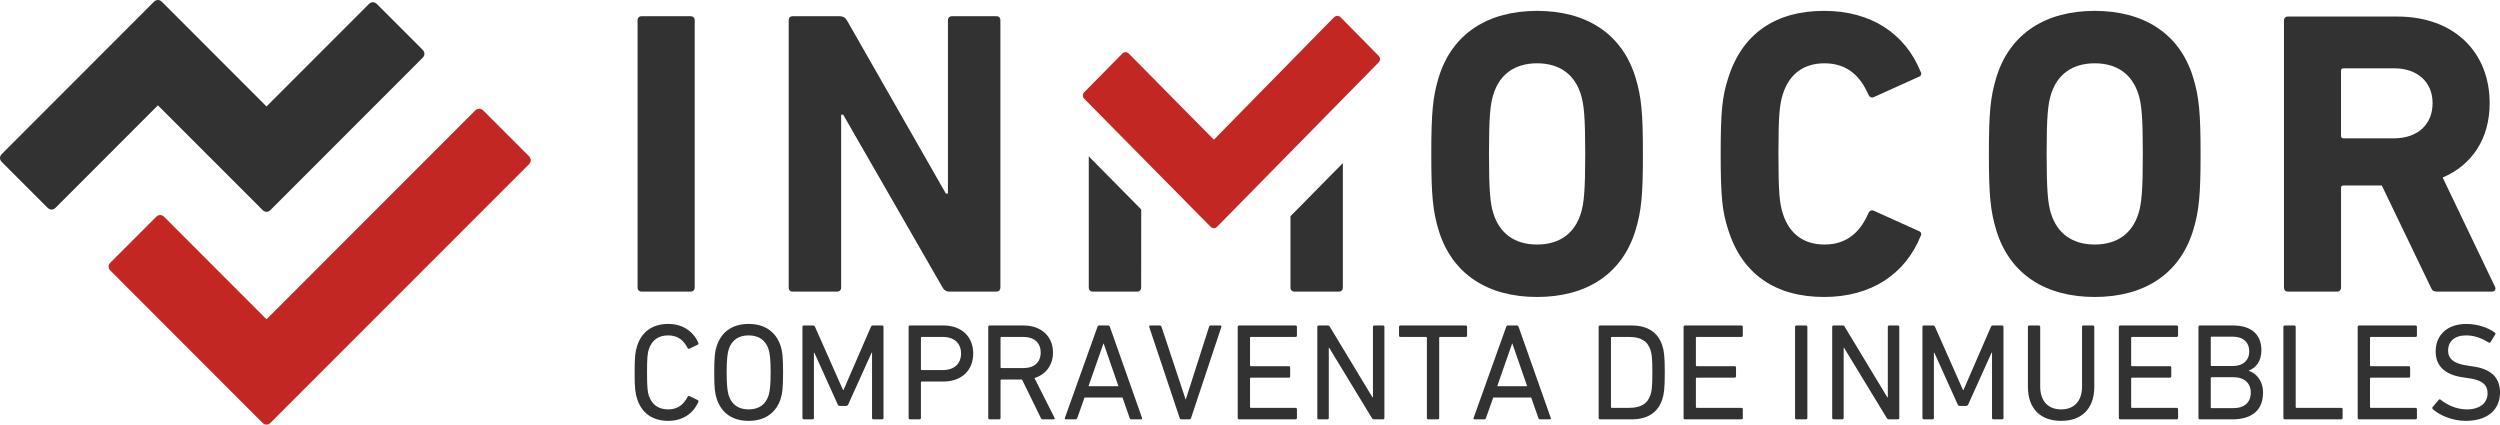 <?xml version="1.0" encoding="utf-8"?>
<!-- Generator: Adobe Illustrator 16.0.0, SVG Export Plug-In . SVG Version: 6.00 Build 0)  -->
<!DOCTYPE svg PUBLIC "-//W3C//DTD SVG 1.1//EN" "http://www.w3.org/Graphics/SVG/1.1/DTD/svg11.dtd">
<svg version="1.1" xmlns="http://www.w3.org/2000/svg" xmlns:xlink="http://www.w3.org/1999/xlink" x="0px" y="0px"
	 width="470.988px" height="79.995px" viewBox="0 0 470.988 79.995" enable-background="new 0 0 470.988 79.995"
	 xml:space="preserve">
<g id="Capa">
</g>
<g id="Capa_1">
	<path fill-rule="evenodd" clip-rule="evenodd" fill="#323232" d="M120.118,54.167c0,0.46,0.3,0.77,0.74,0.77h9.28
		c0.44,0,0.74-0.31,0.74-0.77V3.817c0-0.46-0.3-0.76-0.74-0.76h-9.28c-0.44,0-0.74,0.3-0.74,0.76V54.167z"/>
	<path fill-rule="evenodd" clip-rule="evenodd" fill="#323232" d="M148.587,54.167c0,0.46,0.3,0.77,0.74,0.77h8.39
		c0.45,0,0.75-0.31,0.75-0.77v-32.57h0.38l18.73,32.57c0.31,0.54,0.7,0.77,1.31,0.77h8.83c0.45,0,0.75-0.31,0.75-0.77V3.817
		c0-0.46-0.3-0.76-0.75-0.76h-8.39c-0.44,0-0.74,0.3-0.74,0.76v32.65h-0.39l-18.65-32.65c-0.31-0.53-0.77-0.76-1.31-0.76h-8.91
		c-0.44,0-0.74,0.3-0.74,0.76V54.167z"/>
	<path fill-rule="evenodd" clip-rule="evenodd" fill="#323232" d="M205.118,54.167c0,0.46,0.3,0.77,0.74,0.77h8.39
		c0.45,0,0.74-0.31,0.74-0.77l0.01-14.71l-9.72-9.84c-0.07-0.07-0.12-0.13-0.16-0.21V54.167z M243.118,40.738v13.43
		c0,0.46,0.3,0.77,0.74,0.77h8.39c0.45,0,0.74-0.31,0.74-0.77v-23.44L243.118,40.738z"/>
	<path fill-rule="evenodd" clip-rule="evenodd" fill="#C32723" d="M229.308,42.708c-0.37,0.38-0.87,0.39-1.24,0.01l-23.79-24.1
		c-0.37-0.38-0.37-0.88,0-1.26l7.15-7.25c0.38-0.38,0.88-0.38,1.25,0l16.01,16.21l22.58-23.01c0.38-0.38,0.92-0.43,1.3-0.05
		l7.15,7.25c0.37,0.38,0.37,0.88,0,1.26L229.308,42.708z"/>
	<path fill-rule="evenodd" clip-rule="evenodd" fill="#323232" d="M289.578,46.067c-4.3,0-7.06-2.16-8.21-5.79
		c-0.62-1.86-0.85-4.41-0.85-11.28s0.23-9.42,0.85-11.28c1.15-3.63,3.91-5.79,8.21-5.79c4.3,0,7.07,2.16,8.22,5.79
		c0.62,1.86,0.85,4.41,0.85,11.28s-0.23,9.42-0.85,11.28C296.647,43.908,293.877,46.067,289.578,46.067z M289.578,55.948
		c9.14,0,16-4.18,18.55-12.58c1.1-3.63,1.39-6.57,1.39-14.37s-0.29-10.74-1.39-14.37c-2.55-8.4-9.41-12.58-18.55-12.58
		c-9.13,0-15.99,4.18-18.55,12.58c-1.09,3.63-1.38,6.57-1.38,14.37s0.29,10.74,1.38,14.37
		C273.587,51.768,280.448,55.948,289.578,55.948z"/>
	<path fill-rule="evenodd" clip-rule="evenodd" fill="#323232" d="M325.558,43.208c2.63,8.48,8.98,12.74,18.09,12.74
		c8.83,0,15.28-4.26,18.2-11.5c0.23-0.39,0.08-0.77-0.38-0.93l-8.37-3.78c-0.46-0.23-0.85-0.08-1.08,0.38
		c-1.46,3.4-3.91,5.95-8.29,5.95c-4.07,0-6.68-2.16-7.84-5.79c-0.61-1.93-0.84-3.79-0.84-11.28s0.23-9.35,0.84-11.28
		c1.16-3.63,3.77-5.79,7.84-5.79c4.38,0,6.83,2.55,8.29,5.95c0.23,0.46,0.62,0.62,1.08,0.38l8.37-3.78
		c0.46-0.15,0.61-0.54,0.38-0.93c-2.92-7.24-9.37-11.5-18.2-11.5c-9.11,0-15.46,4.26-18.09,12.74c-1.09,3.4-1.39,6.1-1.39,14.21
		S324.468,39.808,325.558,43.208z"/>
	<path fill-rule="evenodd" clip-rule="evenodd" fill="#323232" d="M394.638,46.067c-4.3,0-7.07-2.16-8.22-5.79
		c-0.61-1.86-0.84-4.41-0.84-11.28s0.23-9.42,0.84-11.28c1.15-3.63,3.92-5.79,8.22-5.79c4.3,0,7.07,2.16,8.22,5.79
		c0.61,1.86,0.84,4.41,0.84,11.28s-0.23,9.42-0.84,11.28C401.708,43.908,398.938,46.067,394.638,46.067z M394.638,55.948
		c9.14,0,16-4.18,18.55-12.58c1.1-3.63,1.39-6.57,1.39-14.37s-0.29-10.74-1.39-14.37c-2.55-8.4-9.41-12.58-18.55-12.58
		c-9.14,0-16,4.18-18.55,12.58c-1.1,3.63-1.39,6.57-1.39,14.37s0.29,10.74,1.39,14.37C378.638,51.768,385.498,55.948,394.638,55.948
		z"/>
	<path fill-rule="evenodd" clip-rule="evenodd" fill="#323232" d="M451.007,26.058h-9.49c-0.32,0-0.48-0.15-0.48-0.47v-12.25
		c0-0.31,0.16-0.47,0.48-0.47h9.49c4.43,0,7.28,2.58,7.28,6.56C458.288,23.488,455.438,26.058,451.007,26.058z M469.498,54.938
		c0.54,0,0.77-0.47,0.54-0.93l-9.85-20.56c5.49-2.35,8.85-7.25,8.85-14.02c0-9.63-6.73-16.31-17.39-16.31h-20.63
		c-0.44,0-0.73,0.3-0.73,0.76v50.29c0,0.46,0.29,0.77,0.73,0.77h9.29c0.44,0,0.73-0.31,0.73-0.77v-18.77c0-0.31,0.16-0.46,0.48-0.46
		h7.2l9.25,19.23c0.24,0.54,0.47,0.77,1.13,0.77H469.498z"/>
	<path fill-rule="evenodd" clip-rule="evenodd" fill="#323232" d="M125.897,77.127c1.85,0,2.94-0.99,3.64-2.37
		c0.06-0.13,0.21-0.21,0.37-0.13l1.56,0.76c0.13,0.07,0.15,0.2,0.1,0.33c-1.01,2.27-3.04,3.57-5.67,3.57
		c-2.88,0-4.99-1.38-5.87-4.16c-0.34-1.02-0.47-2.03-0.47-4.97s0.13-3.95,0.47-4.97c0.88-2.78,2.99-4.16,5.87-4.16
		c2.63,0,4.66,1.3,5.67,3.57c0.05,0.13,0.03,0.26-0.1,0.33l-1.56,0.76c-0.16,0.08-0.31,0-0.37-0.13c-0.7-1.38-1.79-2.37-3.64-2.37
		c-1.92,0-3.09,0.94-3.66,2.6c-0.24,0.73-0.34,1.59-0.34,4.37c0,2.78,0.1,3.64,0.34,4.37
		C122.808,76.188,123.978,77.127,125.897,77.127z M144.797,65.817c-0.54-1.69-1.79-2.63-3.77-2.63c-1.95,0-3.19,0.94-3.74,2.63
		c-0.21,0.65-0.39,1.79-0.39,4.34c0,2.55,0.18,3.69,0.39,4.34c0.55,1.69,1.79,2.63,3.74,2.63c1.98,0,3.23-0.94,3.77-2.63
		c0.21-0.65,0.39-1.79,0.39-4.34C145.188,67.607,145.007,66.468,144.797,65.817z M141.027,79.288c-2.96,0-5.09-1.41-6-4.14
		c-0.34-1.01-0.47-2.08-0.47-4.99c0-2.91,0.13-3.98,0.47-4.99c0.91-2.73,3.04-4.14,6-4.14c2.99,0,5.13,1.41,6.04,4.14
		c0.33,1.01,0.46,2.08,0.46,4.99c0,2.91-0.13,3.98-0.46,4.99C146.158,77.877,144.018,79.288,141.027,79.288z M164.547,78.998
		c-0.16,0-0.26-0.1-0.26-0.26v-12.3h-0.08l-4.39,9.73c-0.11,0.23-0.24,0.31-0.47,0.31h-1.04c-0.26,0-0.39-0.08-0.5-0.31l-4.39-9.73
		h-0.08v12.3c0,0.16-0.1,0.26-0.26,0.26h-1.64c-0.15,0-0.26-0.1-0.26-0.26v-17.16c0-0.16,0.11-0.26,0.26-0.26h1.69
		c0.21,0,0.34,0.08,0.42,0.26l5.28,11.91h0.08l5.17-11.91c0.08-0.18,0.21-0.26,0.42-0.26h1.69c0.15,0,0.26,0.1,0.26,0.26v17.16
		c0,0.16-0.11,0.26-0.26,0.26H164.547z M177.607,63.478h-3.96c-0.1,0-0.15,0.05-0.15,0.15v5.93c0,0.11,0.05,0.16,0.15,0.16h3.96
		c2.18,0,3.45-1.2,3.45-3.12C181.058,64.667,179.788,63.478,177.607,63.478z M177.738,71.877h-4.09c-0.1,0-0.15,0.05-0.15,0.15v6.71
		c0,0.16-0.11,0.26-0.26,0.26h-1.8c-0.15,0-0.26-0.1-0.26-0.26v-17.16c0-0.16,0.11-0.26,0.26-0.26h6.3c3.4,0,5.61,2.08,5.61,5.28
		C183.348,69.797,181.138,71.877,177.738,71.877z M196.058,66.417c0-1.85-1.22-2.94-3.27-2.94h-4.14c-0.1,0-0.15,0.05-0.15,0.15
		v5.57c0,0.1,0.05,0.15,0.15,0.15h4.14C194.837,69.348,196.058,68.257,196.058,66.417z M196.428,78.998c-0.18,0-0.26-0.08-0.34-0.26
		l-3.54-7.23h-3.9c-0.1,0-0.15,0.05-0.15,0.16v7.07c0,0.16-0.11,0.26-0.26,0.26h-1.8c-0.15,0-0.26-0.1-0.26-0.26v-17.16
		c0-0.16,0.11-0.26,0.26-0.26h6.4c3.3,0,5.54,2.03,5.54,5.1c0,2.39-1.35,4.13-3.49,4.81l3.77,7.46c0.11,0.15,0.03,0.31-0.15,0.31
		H196.428z M207.928,64.728h-0.05l-2.81,8.03h5.64L207.928,64.728z M213.158,78.998c-0.19,0-0.29-0.08-0.34-0.26l-1.35-3.85h-7.15
		l-1.36,3.85c-0.07,0.18-0.18,0.26-0.33,0.26h-1.82c-0.16,0-0.24-0.1-0.19-0.26l6.14-17.16c0.05-0.16,0.13-0.26,0.31-0.26h1.69
		c0.18,0,0.29,0.1,0.34,0.26l6.06,17.16c0.05,0.16-0.03,0.26-0.18,0.26H213.158z M224.397,78.738c-0.05,0.16-0.16,0.26-0.31,0.26
		h-1.54c-0.15,0-0.26-0.1-0.31-0.26l-5.72-17.11c-0.08-0.21,0.03-0.31,0.18-0.31h1.77c0.21,0,0.31,0.08,0.36,0.26l4.53,13.65h0.05
		l4.37-13.65c0.05-0.18,0.15-0.26,0.34-0.26h1.79c0.16,0,0.26,0.1,0.18,0.31L224.397,78.738z M233.438,78.998
		c-0.15,0-0.26-0.1-0.26-0.26v-17.16c0-0.16,0.11-0.26,0.26-0.26h10.64c0.15,0,0.26,0.1,0.26,0.26v1.64c0,0.15-0.11,0.26-0.26,0.26
		h-8.43c-0.1,0-0.15,0.05-0.15,0.15v5.2c0,0.11,0.05,0.16,0.15,0.16h7.15c0.16,0,0.26,0.1,0.26,0.26v1.64c0,0.15-0.1,0.26-0.26,0.26
		h-7.15c-0.1,0-0.15,0.05-0.15,0.15v5.39c0,0.1,0.05,0.15,0.15,0.15h8.43c0.15,0,0.26,0.11,0.26,0.26v1.64
		c0,0.16-0.11,0.26-0.26,0.26H233.438z M258.897,78.998c-0.19,0-0.34-0.05-0.45-0.26l-8.03-13.21h-0.08v13.21
		c0,0.16-0.1,0.26-0.26,0.26h-1.64c-0.15,0-0.26-0.1-0.26-0.26v-17.16c0-0.16,0.11-0.26,0.26-0.26h1.67c0.21,0,0.34,0.05,0.44,0.26
		l8.01,13.26h0.1v-13.26c0-0.16,0.11-0.26,0.26-0.26h1.64c0.16,0,0.26,0.1,0.26,0.26v17.16c0,0.16-0.1,0.26-0.26,0.26H258.897z
		 M271.288,63.478c-0.1,0-0.15,0.05-0.15,0.15v15.11c0,0.16-0.11,0.26-0.26,0.26h-1.8c-0.15,0-0.26-0.1-0.26-0.26v-15.11
		c0-0.1-0.05-0.15-0.15-0.15h-4.84c-0.15,0-0.26-0.11-0.26-0.26v-1.64c0-0.16,0.11-0.26,0.26-0.26h12.3c0.16,0,0.26,0.1,0.26,0.26
		v1.64c0,0.15-0.1,0.26-0.26,0.26H271.288z M284.928,64.728h-0.05l-2.81,8.03h5.64L284.928,64.728z M290.158,78.998
		c-0.19,0-0.29-0.08-0.34-0.26l-1.35-3.85h-7.15l-1.36,3.85c-0.07,0.18-0.18,0.26-0.33,0.26h-1.82c-0.16,0-0.24-0.1-0.19-0.26
		l6.14-17.16c0.05-0.16,0.13-0.26,0.31-0.26h1.69c0.18,0,0.29,0.1,0.34,0.26l6.06,17.16c0.05,0.16-0.03,0.26-0.18,0.26H290.158z
		 M310.928,65.897c-0.57-1.72-1.89-2.42-4.03-2.42h-3.25c-0.1,0-0.15,0.05-0.15,0.15v13.06c0,0.1,0.05,0.15,0.15,0.15h3.25
		c2.14,0,3.46-0.7,4.03-2.42c0.24-0.65,0.37-1.5,0.37-4.26C311.297,67.397,311.167,66.547,310.928,65.897z M307.397,78.998h-5.96
		c-0.15,0-0.26-0.1-0.26-0.26v-17.16c0-0.16,0.11-0.26,0.26-0.26h5.96c2.99,0,4.96,1.27,5.77,3.77c0.31,0.96,0.47,1.92,0.47,5.07
		c0,3.15-0.16,4.11-0.47,5.07C312.357,77.728,310.388,78.998,307.397,78.998z M317.438,78.998c-0.15,0-0.26-0.1-0.26-0.26v-17.16
		c0-0.16,0.11-0.26,0.26-0.26h10.64c0.15,0,0.26,0.1,0.26,0.26v1.64c0,0.15-0.11,0.26-0.26,0.26h-8.43c-0.1,0-0.15,0.05-0.15,0.15
		v5.2c0,0.11,0.05,0.16,0.15,0.16h7.15c0.16,0,0.26,0.1,0.26,0.26v1.64c0,0.15-0.1,0.26-0.26,0.26h-7.15c-0.1,0-0.15,0.05-0.15,0.15
		v5.39c0,0.1,0.05,0.15,0.15,0.15h8.43c0.15,0,0.26,0.11,0.26,0.26v1.64c0,0.16-0.11,0.26-0.26,0.26H317.438z M338.438,78.998
		c-0.15,0-0.26-0.1-0.26-0.26v-17.16c0-0.16,0.11-0.26,0.26-0.26h1.8c0.15,0,0.26,0.1,0.26,0.26v17.16c0,0.16-0.11,0.26-0.26,0.26
		H338.438z M355.897,78.998c-0.19,0-0.34-0.05-0.45-0.26l-8.03-13.21h-0.08v13.21c0,0.16-0.1,0.26-0.26,0.26h-1.64
		c-0.15,0-0.26-0.1-0.26-0.26v-17.16c0-0.16,0.11-0.26,0.26-0.26h1.67c0.21,0,0.34,0.05,0.44,0.26l8.01,13.26h0.1v-13.26
		c0-0.16,0.11-0.26,0.26-0.26h1.64c0.16,0,0.26,0.1,0.26,0.26v17.16c0,0.16-0.1,0.26-0.26,0.26H355.897z M375.547,78.998
		c-0.16,0-0.26-0.1-0.26-0.26v-12.3h-0.08l-4.39,9.73c-0.11,0.23-0.24,0.31-0.47,0.31h-1.04c-0.26,0-0.39-0.08-0.5-0.31l-4.39-9.73
		h-0.08v12.3c0,0.16-0.1,0.26-0.26,0.26h-1.64c-0.15,0-0.26-0.1-0.26-0.26v-17.16c0-0.16,0.11-0.26,0.26-0.26h1.69
		c0.21,0,0.34,0.08,0.42,0.26l5.28,11.91h0.08l5.17-11.91c0.08-0.18,0.21-0.26,0.42-0.26h1.69c0.15,0,0.26,0.1,0.26,0.26v17.16
		c0,0.16-0.11,0.26-0.26,0.26H375.547z M388.317,79.288c-3.9,0-6.27-2.29-6.27-6.45v-11.26c0-0.16,0.11-0.26,0.26-0.26h1.8
		c0.15,0,0.26,0.1,0.26,0.26v11.23c0,2.86,1.58,4.32,3.95,4.32c2.34,0,3.93-1.46,3.93-4.32v-11.23c0-0.16,0.1-0.26,0.26-0.26h1.79
		c0.16,0,0.26,0.1,0.26,0.26v11.26C394.558,76.998,392.188,79.288,388.317,79.288z M399.438,78.998c-0.15,0-0.26-0.1-0.26-0.26
		v-17.16c0-0.16,0.11-0.26,0.26-0.26h10.64c0.15,0,0.26,0.1,0.26,0.26v1.64c0,0.15-0.11,0.26-0.26,0.26h-8.43
		c-0.1,0-0.15,0.05-0.15,0.15v5.2c0,0.11,0.05,0.16,0.15,0.16h7.15c0.16,0,0.26,0.1,0.26,0.26v1.64c0,0.15-0.1,0.26-0.26,0.26h-7.15
		c-0.1,0-0.15,0.05-0.15,0.15v5.39c0,0.1,0.05,0.15,0.15,0.15h8.43c0.15,0,0.26,0.11,0.26,0.26v1.64c0,0.16-0.11,0.26-0.26,0.26
		H399.438z M420.788,71.067h-4.14c-0.1,0-0.15,0.05-0.15,0.16v5.51c0,0.1,0.05,0.15,0.15,0.15h4.14c2.1,0,3.25-1.14,3.25-2.91
		C424.038,72.238,422.888,71.067,420.788,71.067z M423.748,66.208c0-1.69-1.14-2.78-3.09-2.78h-4.01c-0.1,0-0.15,0.05-0.15,0.15
		v5.23c0,0.1,0.05,0.15,0.15,0.15h4.01C422.607,68.958,423.748,67.848,423.748,66.208z M426.348,73.958c0,3.3-2.08,5.04-5.77,5.04
		h-6.14c-0.15,0-0.26-0.1-0.26-0.26v-17.16c0-0.16,0.11-0.26,0.26-0.26h6.27c3.56,0,5.33,1.82,5.33,4.65c0,2.06-0.99,3.31-2.37,3.85
		v0.05C424.868,70.208,426.348,71.587,426.348,73.958z M430.438,78.998c-0.15,0-0.26-0.1-0.26-0.26v-17.16
		c0-0.16,0.11-0.26,0.26-0.26h1.8c0.15,0,0.26,0.1,0.26,0.26v15.11c0,0.1,0.05,0.15,0.15,0.15h8.43c0.15,0,0.26,0.11,0.26,0.26v1.64
		c0,0.16-0.11,0.26-0.26,0.26H430.438z M444.438,78.998c-0.15,0-0.26-0.1-0.26-0.26v-17.16c0-0.16,0.11-0.26,0.26-0.26h10.64
		c0.15,0,0.26,0.1,0.26,0.26v1.64c0,0.15-0.11,0.26-0.26,0.26h-8.43c-0.1,0-0.15,0.05-0.15,0.15v5.2c0,0.11,0.05,0.16,0.15,0.16
		h7.15c0.16,0,0.26,0.1,0.26,0.26v1.64c0,0.15-0.1,0.26-0.26,0.26h-7.15c-0.1,0-0.15,0.05-0.15,0.15v5.39c0,0.1,0.05,0.15,0.15,0.15
		h8.43c0.15,0,0.26,0.11,0.26,0.26v1.64c0,0.16-0.11,0.26-0.26,0.26H444.438z M469.188,64.468c-0.1,0.13-0.23,0.13-0.36,0.05
		c-1.43-0.89-2.76-1.33-4.26-1.33c-2.16,0-3.36,1.17-3.36,2.86c0,1.48,0.99,2.47,3.72,2.84l0.86,0.13c3.46,0.46,5.2,2.05,5.2,4.94
		c0,3.09-2.19,5.33-6.45,5.33c-2.5,0-4.91-1.02-6.21-2.21c-0.11-0.11-0.13-0.26-0.03-0.39l1.14-1.36c0.11-0.13,0.24-0.13,0.37-0.02
		c1.14,0.91,2.91,1.82,4.94,1.82c2.44,0,3.9-1.22,3.9-3.02c0-1.51-0.86-2.52-3.69-2.88l-0.89-0.13c-3.43-0.47-5.2-2.11-5.2-4.89
		c0-3.15,2.26-5.18,5.77-5.18c2.08,0,4.09,0.68,5.39,1.64c0.13,0.11,0.15,0.24,0.05,0.37L469.188,64.468z"/>
	<path fill-rule="evenodd" clip-rule="evenodd" fill="#323232" d="M30.498,0.337c-0.45-0.45-1.05-0.45-1.5,0l-28.66,28.68
		c-0.45,0.44-0.45,1.05,0,1.5l8.62,8.62c0.45,0.45,1.05,0.46,1.5,0.01l19.29-19.3l19.45,19.45l0.26,0.26
		c0.45,0.46,1.05,0.46,1.5,0.01l28.66-28.68c0.45-0.45,0.45-1.05,0.01-1.5l-8.63-8.63c-0.45-0.45-1.05-0.45-1.5,0l-19.29,19.3
		L30.498,0.337z"/>
	<path fill-rule="evenodd" clip-rule="evenodd" fill="#C32723" d="M50.958,79.658c-0.45,0.45-1.05,0.45-1.5,0l-28.66-28.68
		c-0.45-0.44-0.45-1.05,0-1.5l8.62-8.62c0.45-0.45,1.05-0.46,1.5-0.01l19.29,19.3l39.27-39.29c0.45-0.45,1.11-0.5,1.56-0.05
		l8.62,8.62c0.45,0.46,0.45,1.06,0.01,1.51L50.958,79.658z"/>
</g>
</svg>
